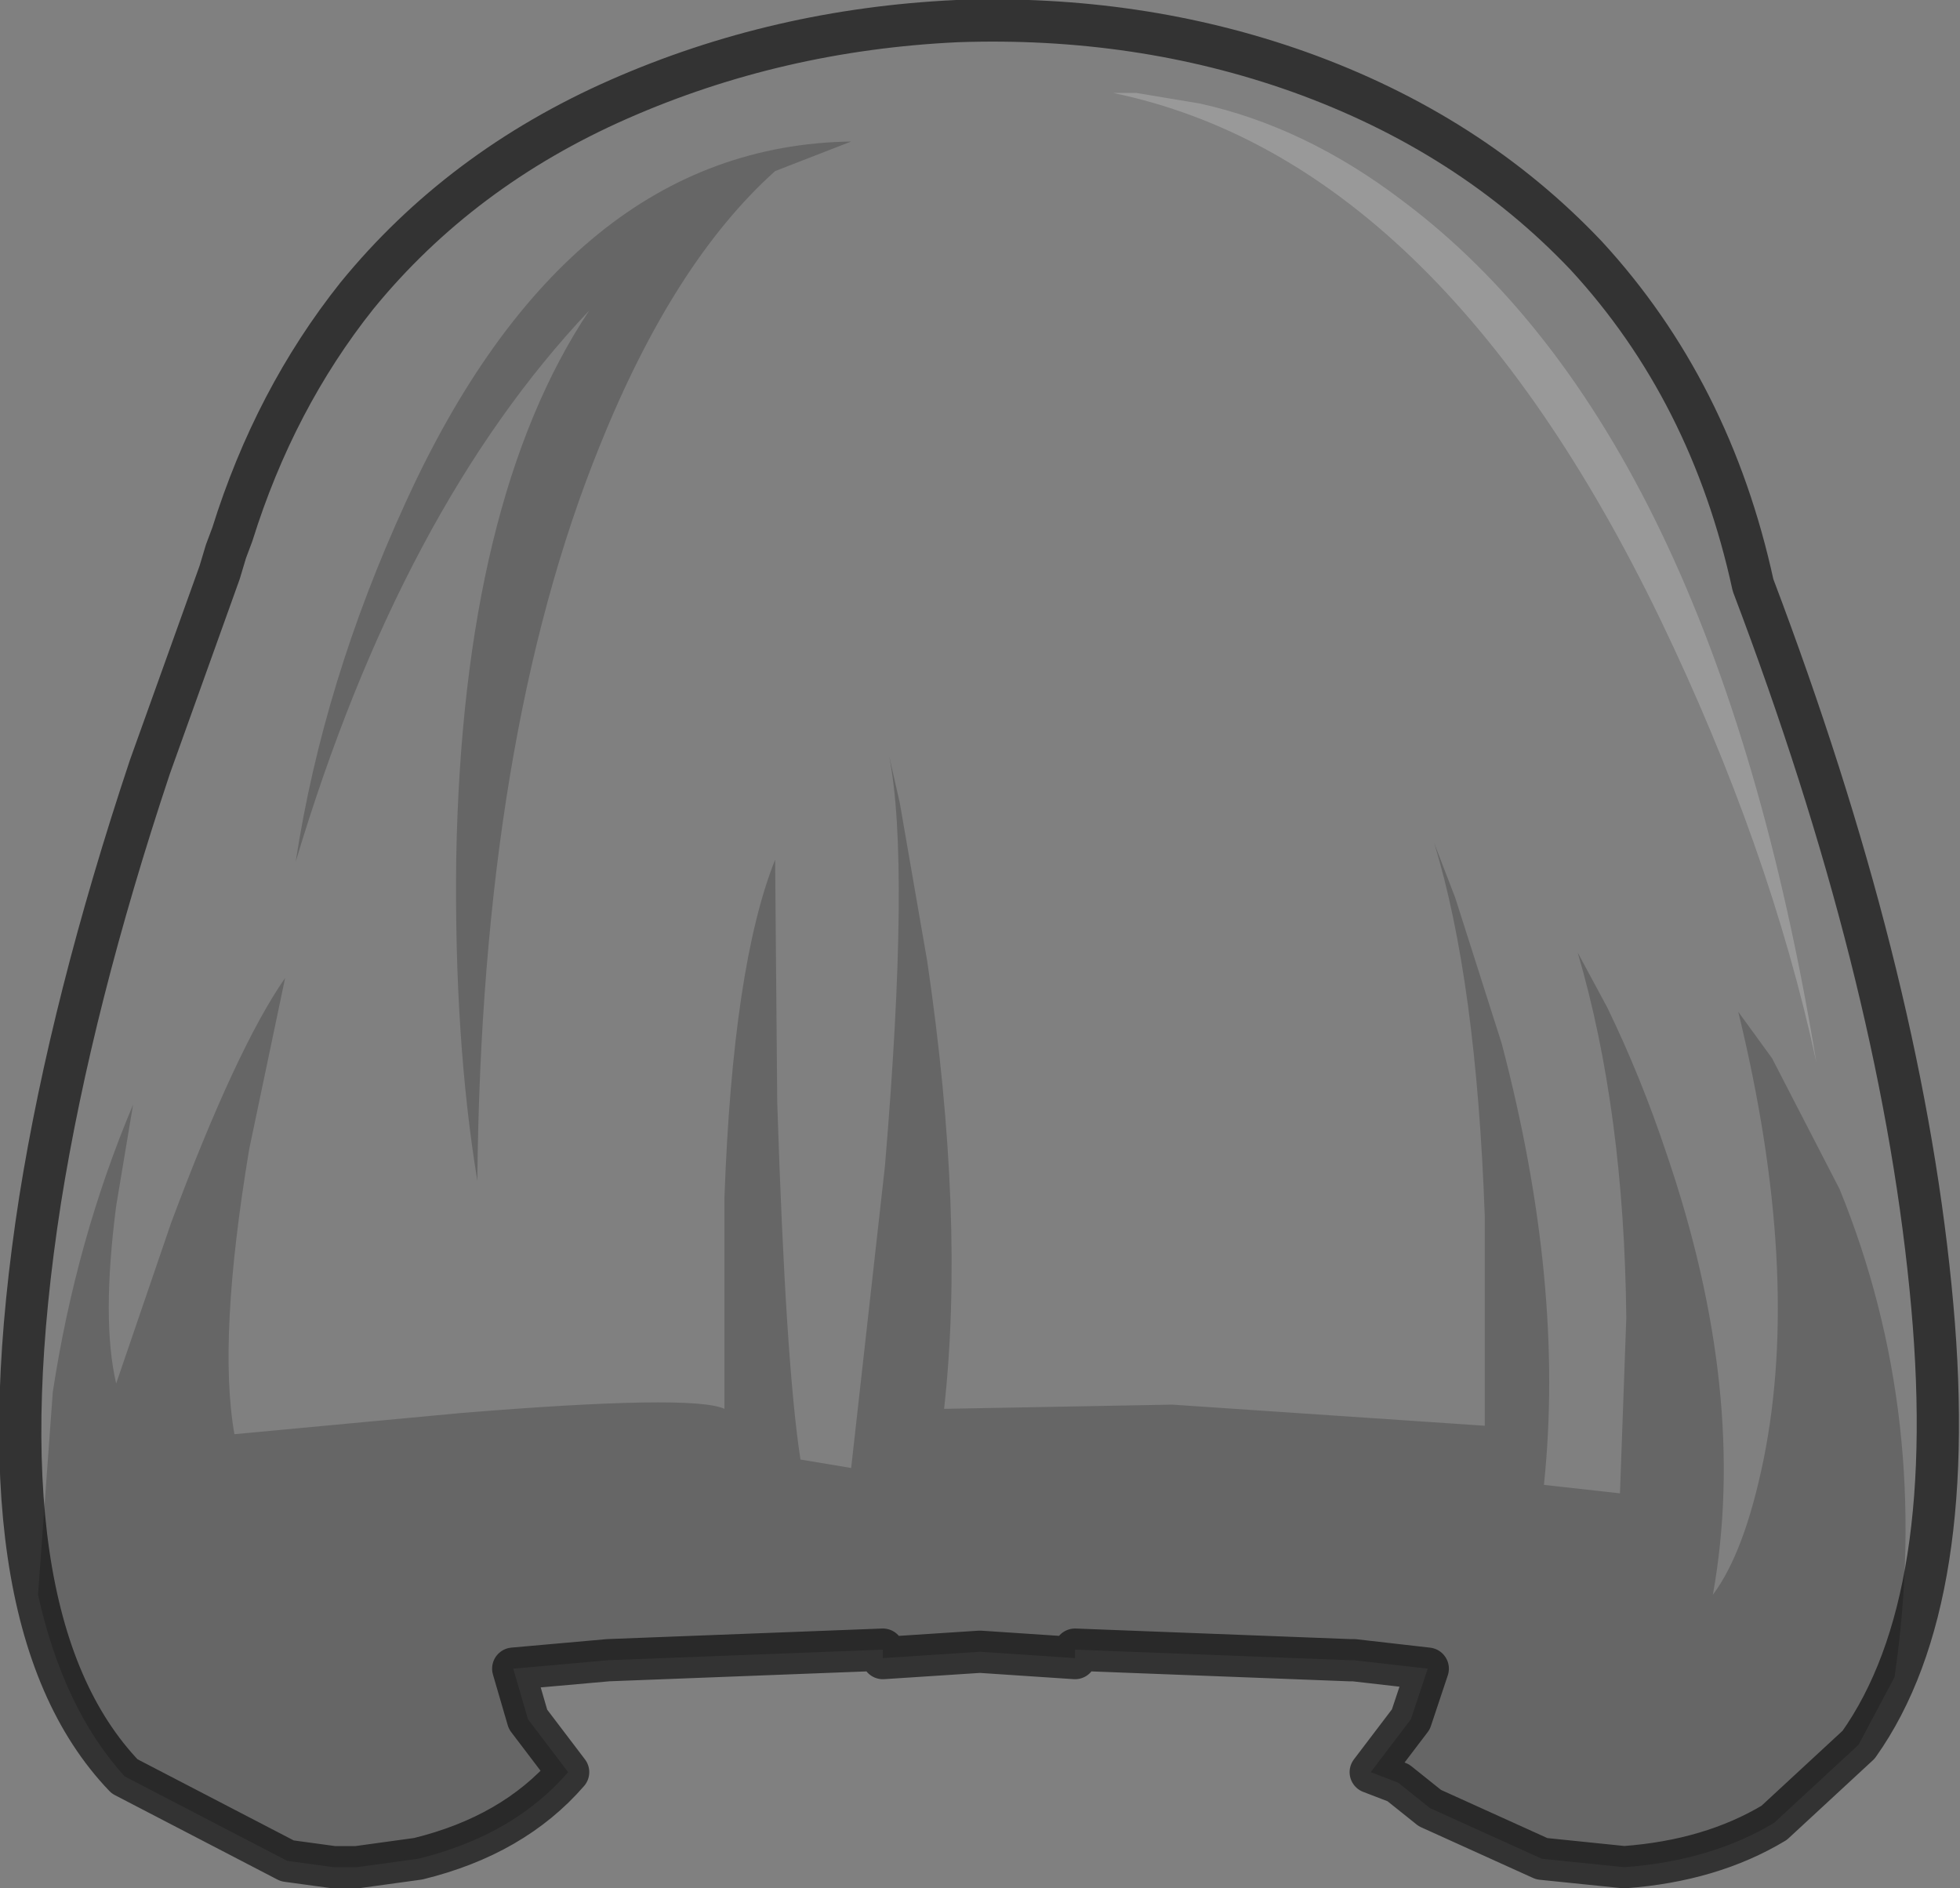 <?xml version="1.0" encoding="UTF-8" standalone="no"?>
<svg xmlns:xlink="http://www.w3.org/1999/xlink" height="44.7px" width="46.4px" xmlns="http://www.w3.org/2000/svg">
  <rect width="100%" height="100%" fill="#808080" stroke="none"/>
  <g transform="matrix(1.0, 0.0, 0.0, 1.0, 23.35, 13.95)">
    <path d="M9.85 -9.2 Q7.55 -10.95 5.05 -11.5 L3.55 -11.75 3.0 -11.75 Q10.7 -10.15 15.95 0.7 18.55 6.1 19.65 11.2 17.2 -3.7 9.85 -9.2 M-20.4 28.1 Q-23.95 24.4 -22.4 14.45 -21.65 9.75 -19.8 4.2 L-18.15 -0.4 -18.0 -0.9 -17.85 -1.3 Q-16.85 -4.5 -14.9 -6.95 -12.45 -9.95 -8.7 -11.6 -4.95 -13.25 -0.7 -13.45 3.6 -13.6 7.4 -12.25 11.45 -10.8 14.2 -7.9 17.15 -4.7 18.15 -0.1 21.6 9.0 22.35 16.5 23.1 23.9 20.65 27.35 L21.5 25.75 Q22.4 19.6 20.2 14.2 L18.6 11.1 17.8 10.0 Q19.3 16.15 18.4 20.6 17.95 22.8 17.2 23.8 18.05 19.05 16.1 13.35 15.5 11.55 14.7 9.9 L14.0 8.6 Q15.1 12.35 15.15 17.25 L15.0 21.4 13.2 21.2 Q13.7 16.45 12.2 10.75 L11.1 7.3 10.6 6.0 Q11.6 9.25 11.8 14.85 L11.8 19.8 4.4 19.3 -1.0 19.4 Q-0.5 14.9 -1.4 8.8 L-2.05 5.05 -2.3 3.95 Q-1.8 6.5 -2.4 13.65 L-3.2 20.8 -4.4 20.6 Q-4.75 18.35 -4.95 12.15 L-5.0 6.4 Q-6.0 8.9 -6.2 14.4 L-6.2 19.4 Q-6.95 19.05 -12.45 19.5 L-17.8 20.0 Q-18.2 17.75 -17.45 13.25 L-16.6 9.2 Q-17.75 10.85 -19.3 15.0 L-20.6 18.8 Q-20.95 17.3 -20.6 14.6 L-20.2 12.2 Q-21.55 15.4 -22.1 19.0 L-22.45 23.8 Q-21.85 26.5 -20.4 28.1 M-13.75 -2.05 Q-15.7 2.2 -16.35 6.45 -13.85 -1.9 -9.4 -6.6 -12.4 -2.1 -12.55 6.4 -12.6 10.65 -12.05 14.0 -11.95 3.5 -9.15 -3.4 -7.4 -7.75 -5.0 -9.9 L-3.2 -10.6 Q-9.9 -10.5 -13.75 -2.05" fill="#ffffff" fill-opacity="0.0" fill-rule="evenodd" stroke="none"/>
    <path d="M-20.4 28.1 Q-21.85 26.5 -22.45 23.8 L-22.1 19.0 Q-21.55 15.4 -20.2 12.2 L-20.6 14.6 Q-20.95 17.3 -20.6 18.8 L-19.3 15.0 Q-17.75 10.85 -16.6 9.2 L-17.45 13.25 Q-18.2 17.75 -17.8 20.0 L-12.45 19.5 Q-6.95 19.05 -6.2 19.4 L-6.2 14.4 Q-6.0 8.9 -5.0 6.4 L-4.95 12.15 Q-4.75 18.35 -4.4 20.6 L-3.2 20.8 -2.4 13.65 Q-1.8 6.5 -2.3 3.95 L-2.05 5.05 -1.4 8.8 Q-0.5 14.9 -1.0 19.4 L4.4 19.3 11.8 19.8 11.8 14.85 Q11.6 9.25 10.6 6.0 L11.1 7.3 12.2 10.75 Q13.7 16.45 13.2 21.2 L15.0 21.4 15.15 17.25 Q15.1 12.35 14.0 8.6 L14.7 9.9 Q15.5 11.55 16.1 13.35 18.05 19.05 17.2 23.8 17.95 22.8 18.4 20.6 19.3 16.15 17.8 10.0 L18.6 11.1 20.2 14.2 Q22.4 19.6 21.5 25.75 L20.65 27.35 18.65 29.2 Q17.15 30.1 15.1 30.25 L13.15 30.05 10.5 28.85 9.75 28.25 9.1 28.0 10.05 26.75 10.45 25.55 8.7 25.35 8.6 25.35 2.1 25.1 2.1 25.3 -0.15 25.15 -2.45 25.3 -2.45 25.1 -8.95 25.35 -11.2 25.55 -10.85 26.75 -9.9 28.0 Q-11.2 29.5 -13.45 30.05 L-14.9 30.25 -15.45 30.25 -16.55 30.1 -20.4 28.1 M-13.75 -2.05 Q-9.9 -10.5 -3.2 -10.6 L-5.0 -9.9 Q-7.4 -7.75 -9.15 -3.4 -11.95 3.5 -12.05 14.0 -12.6 10.65 -12.55 6.4 -12.4 -2.1 -9.4 -6.6 -13.85 -1.9 -16.35 6.45 -15.7 2.2 -13.75 -2.05" fill="#000000" fill-opacity="0.2" fill-rule="evenodd" stroke="none"/>
    <path d="M9.85 -9.2 Q17.2 -3.7 19.65 11.2 18.55 6.1 15.95 0.7 10.7 -10.15 3.0 -11.75 L3.55 -11.75 5.05 -11.5 Q7.55 -10.95 9.85 -9.2" fill="#ffffff" fill-opacity="0.2" fill-rule="evenodd" stroke="none"/>
    <path d="M20.65 27.35 Q23.1 23.9 22.35 16.5 21.6 9.0 18.15 -0.1 17.15 -4.7 14.2 -7.9 11.45 -10.8 7.4 -12.25 3.6 -13.6 -0.7 -13.45 -4.95 -13.25 -8.7 -11.6 -12.45 -9.95 -14.9 -6.95 -16.85 -4.5 -17.85 -1.3 L-18.0 -0.9 -18.15 -0.4 -19.8 4.2 Q-21.65 9.75 -22.4 14.45 -23.95 24.4 -20.4 28.1 L-16.55 30.1 -15.45 30.25 -14.9 30.25 -13.45 30.05 Q-11.2 29.5 -9.9 28.0 L-10.85 26.75 -11.2 25.55 -8.95 25.35 -2.45 25.1 -2.45 25.3 -0.15 25.15 2.1 25.3 2.1 25.1 8.6 25.35 8.7 25.35 10.45 25.55 10.05 26.75 9.1 28.0 9.75 28.25 10.5 28.85 13.15 30.05 15.1 30.25 Q17.15 30.1 18.65 29.2 L20.65 27.35 Z" fill="none" stroke="#000000" stroke-linecap="round" stroke-linejoin="round" stroke-opacity="0.6" stroke-width="1.0"/>
  </g>
</svg>

